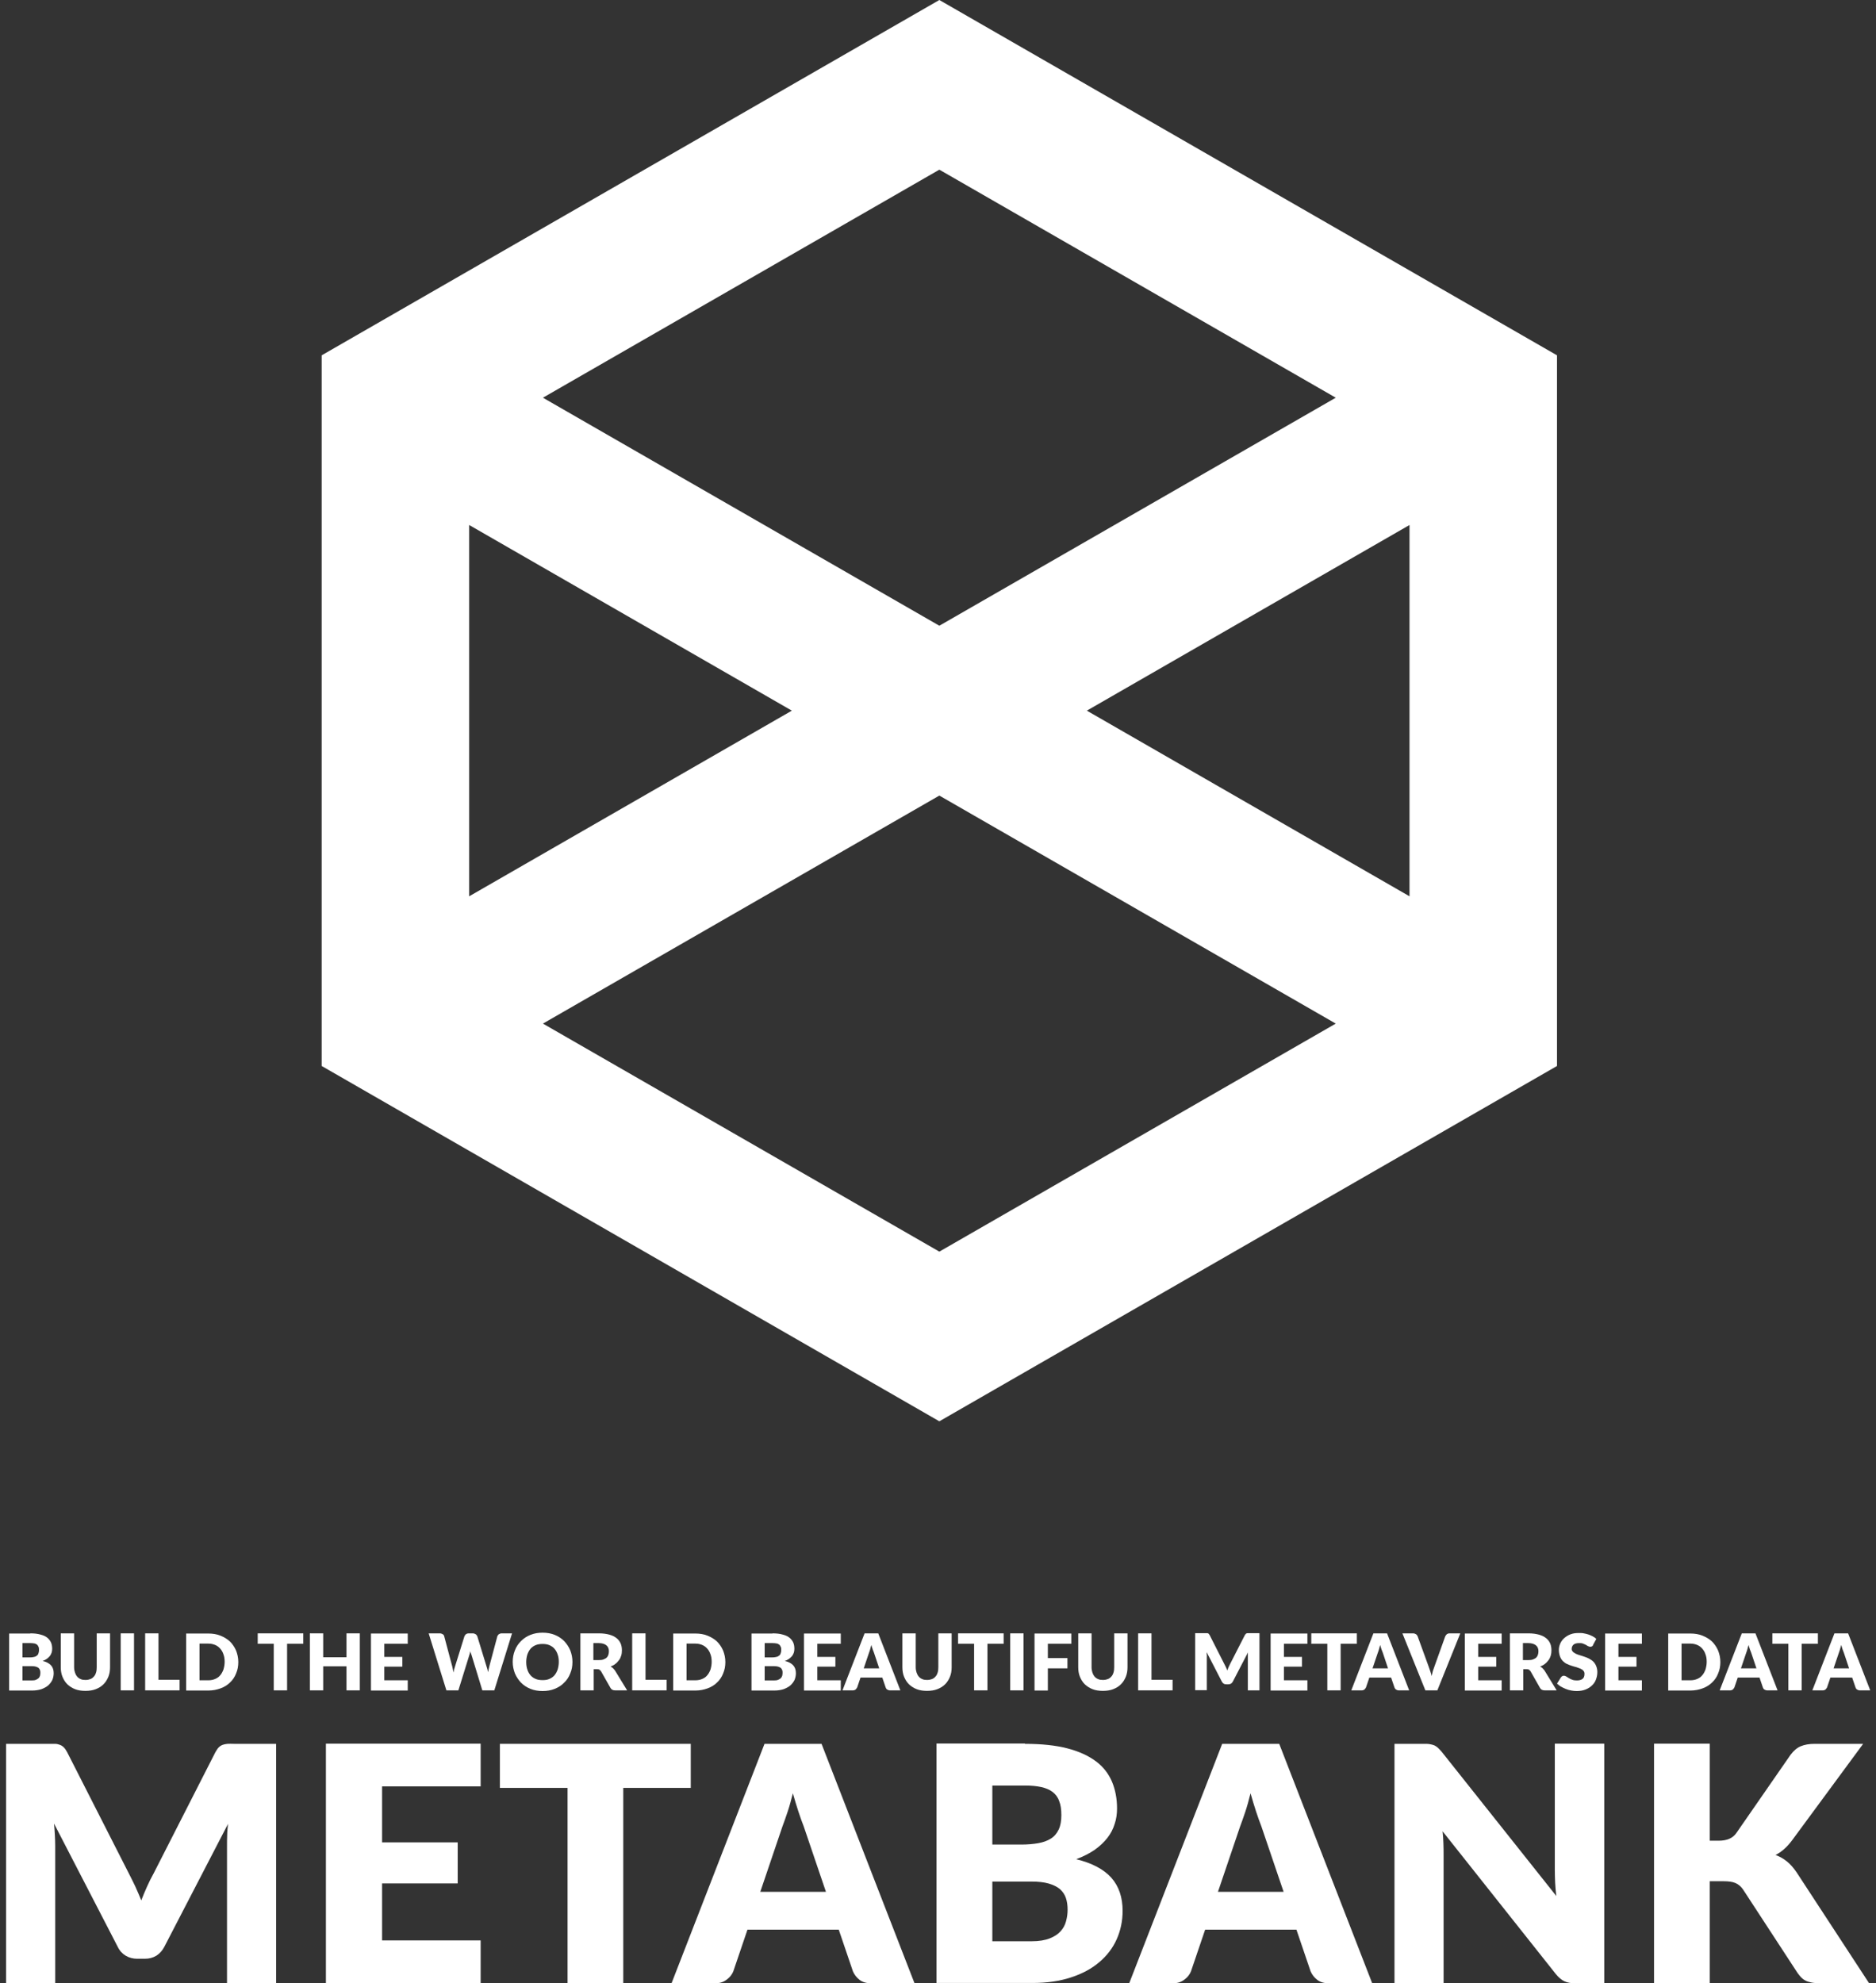 <svg width="158" height="167" viewBox="0 0 158 167" fill="none" xmlns="http://www.w3.org/2000/svg">
<rect x="0" y="0" width="158" height="167" fill="#333333" stroke="none"/>
<g clip-path="url(#clip0_37_1498)">
<path d="M79.113 0L27.092 29.919V89.759L79.113 119.678L131.133 89.759V29.919L79.113 0ZM91.535 59.839L118.711 44.207V75.471L91.535 59.839ZM112.5 33.488L79.113 52.688L45.726 33.488L79.113 14.287L112.5 33.488ZM66.691 59.839L39.515 75.471V44.207L66.691 59.839ZM45.726 86.19L79.113 66.99L112.5 86.19L79.113 105.391L45.726 86.19Z" fill="white"/>
<path d="M2.546 137.534C2.873 137.534 3.157 137.562 3.399 137.633C3.626 137.689 3.825 137.774 3.968 137.888C4.11 138.001 4.223 138.142 4.294 138.298C4.365 138.454 4.394 138.638 4.394 138.836C4.394 138.95 4.38 139.049 4.351 139.148C4.323 139.247 4.266 139.346 4.209 139.431C4.138 139.516 4.053 139.601 3.953 139.672C3.854 139.743 3.726 139.813 3.584 139.856C3.896 139.927 4.138 140.054 4.294 140.224C4.451 140.394 4.522 140.62 4.522 140.889C4.522 141.088 4.479 141.286 4.408 141.456C4.323 141.626 4.209 141.782 4.053 141.923C3.896 142.051 3.712 142.15 3.484 142.235C3.257 142.305 3.001 142.348 2.717 142.348H0.77V137.548H2.546V137.534ZM1.892 138.369V139.558H2.475C2.603 139.558 2.717 139.558 2.816 139.53C2.916 139.516 3.001 139.488 3.072 139.431C3.143 139.389 3.2 139.332 3.228 139.247C3.257 139.162 3.285 139.077 3.285 138.95C3.285 138.822 3.285 138.737 3.243 138.666C3.214 138.596 3.172 138.525 3.115 138.482C3.058 138.44 2.987 138.397 2.887 138.383C2.802 138.369 2.688 138.355 2.56 138.355H1.907L1.892 138.369ZM2.674 141.498C2.816 141.498 2.944 141.484 3.029 141.442C3.129 141.399 3.2 141.357 3.257 141.3C3.314 141.243 3.342 141.173 3.371 141.102C3.385 141.031 3.399 140.946 3.399 140.875C3.399 140.79 3.399 140.705 3.371 140.635C3.342 140.564 3.314 140.507 3.257 140.451C3.2 140.408 3.129 140.366 3.029 140.337C2.93 140.309 2.816 140.295 2.674 140.295H1.892V141.498H2.674Z" fill="white"/>
<path d="M7.208 141.456C7.364 141.456 7.492 141.428 7.606 141.385C7.72 141.343 7.819 141.272 7.904 141.173C7.99 141.088 8.047 140.974 8.089 140.833C8.132 140.705 8.146 140.55 8.146 140.38V137.534H9.269V140.38C9.269 140.677 9.226 140.946 9.127 141.187C9.027 141.428 8.899 141.64 8.715 141.824C8.53 142.008 8.317 142.136 8.061 142.235C7.805 142.334 7.521 142.376 7.194 142.376C6.867 142.376 6.583 142.334 6.327 142.235C6.071 142.136 5.858 141.994 5.673 141.824C5.488 141.64 5.36 141.428 5.261 141.187C5.161 140.946 5.119 140.677 5.119 140.38V137.534H6.242V140.38C6.242 140.55 6.27 140.705 6.313 140.833C6.355 140.96 6.412 141.074 6.497 141.173C6.583 141.272 6.682 141.343 6.796 141.385C6.91 141.442 7.052 141.456 7.194 141.456H7.208Z" fill="white"/>
<path d="M11.287 142.334H10.165V137.534H11.287V142.334Z" fill="white"/>
<path d="M15.125 141.442V142.334H12.225V137.534H13.348V141.442H15.139H15.125Z" fill="white"/>
<path d="M20.071 139.941C20.071 140.295 20.014 140.606 19.886 140.904C19.773 141.201 19.602 141.456 19.375 141.668C19.161 141.881 18.891 142.051 18.579 142.164C18.266 142.277 17.925 142.348 17.555 142.348H15.679V137.548H17.555C17.925 137.548 18.266 137.604 18.579 137.732C18.891 137.859 19.147 138.015 19.375 138.227C19.588 138.44 19.758 138.695 19.886 138.992C20 139.289 20.071 139.601 20.071 139.955V139.941ZM18.92 139.941C18.92 139.7 18.891 139.488 18.82 139.304C18.764 139.12 18.664 138.95 18.55 138.822C18.437 138.695 18.294 138.581 18.124 138.511C17.953 138.44 17.768 138.397 17.555 138.397H16.802V141.484H17.555C17.768 141.484 17.968 141.442 18.124 141.371C18.294 141.3 18.437 141.201 18.55 141.059C18.664 140.932 18.749 140.762 18.82 140.578C18.877 140.38 18.92 140.167 18.92 139.927V139.941Z" fill="white"/>
<path d="M25.529 138.412H24.179V142.334H23.056V138.412H21.706V137.534H25.543V138.412H25.529Z" fill="white"/>
<path d="M30.304 137.534V142.334H29.181V140.309H27.22V142.334H26.097V137.534H27.22V139.544H29.181V137.534H30.304Z" fill="white"/>
<path d="M32.366 138.397V139.516H33.886V140.337H32.366V141.484H34.341V142.348H31.243V137.548H34.341V138.412H32.366V138.397Z" fill="white"/>
<path d="M43.125 137.534L41.633 142.334H40.623L39.714 139.36C39.714 139.36 39.685 139.261 39.657 139.204C39.628 139.148 39.628 139.091 39.614 139.035C39.6 139.091 39.586 139.148 39.572 139.204C39.557 139.261 39.543 139.318 39.529 139.36L38.605 142.334H37.596L36.103 137.534H37.042C37.141 137.534 37.212 137.562 37.283 137.604C37.354 137.647 37.397 137.704 37.411 137.774L38.079 140.281C38.093 140.366 38.122 140.451 38.136 140.535C38.15 140.62 38.179 140.72 38.193 140.833C38.236 140.62 38.278 140.436 38.335 140.281L39.117 137.774C39.117 137.774 39.174 137.661 39.245 137.604C39.301 137.562 39.387 137.534 39.486 137.534H39.813C39.913 137.534 39.984 137.562 40.055 137.604C40.126 137.647 40.154 137.704 40.197 137.774L40.965 140.281C41.021 140.436 41.064 140.606 41.107 140.805C41.121 140.705 41.149 140.606 41.163 140.521C41.178 140.436 41.206 140.351 41.22 140.281L41.888 137.774C41.888 137.774 41.945 137.661 42.016 137.604C42.087 137.562 42.158 137.534 42.258 137.534H43.139H43.125Z" fill="white"/>
<path d="M48.213 139.941C48.213 140.295 48.156 140.606 48.028 140.904C47.915 141.201 47.744 141.47 47.517 141.682C47.303 141.909 47.033 142.079 46.721 142.206C46.408 142.334 46.067 142.39 45.697 142.39C45.328 142.39 44.987 142.334 44.674 142.206C44.361 142.079 44.105 141.909 43.878 141.682C43.665 141.456 43.494 141.201 43.366 140.904C43.253 140.606 43.182 140.281 43.182 139.941C43.182 139.601 43.239 139.275 43.366 138.964C43.48 138.666 43.651 138.411 43.878 138.185C44.105 137.958 44.361 137.788 44.674 137.661C44.987 137.534 45.328 137.477 45.697 137.477C46.067 137.477 46.408 137.534 46.721 137.661C47.033 137.788 47.289 137.958 47.517 138.185C47.73 138.411 47.9 138.666 48.028 138.964C48.142 139.261 48.213 139.587 48.213 139.927V139.941ZM47.062 139.941C47.062 139.7 47.033 139.488 46.962 139.304C46.906 139.119 46.806 138.95 46.692 138.822C46.579 138.695 46.437 138.596 46.266 138.525C46.095 138.454 45.911 138.426 45.697 138.426C45.484 138.426 45.285 138.454 45.115 138.525C44.944 138.596 44.802 138.695 44.688 138.822C44.575 138.95 44.489 139.119 44.418 139.304C44.361 139.488 44.319 139.714 44.319 139.941C44.319 140.167 44.347 140.394 44.418 140.592C44.475 140.776 44.575 140.946 44.688 141.074C44.802 141.201 44.944 141.3 45.115 141.371C45.285 141.442 45.47 141.47 45.697 141.47C45.925 141.47 46.11 141.442 46.266 141.371C46.437 141.3 46.579 141.201 46.692 141.074C46.806 140.946 46.891 140.776 46.962 140.592C47.019 140.408 47.062 140.181 47.062 139.941Z" fill="white"/>
<path d="M52.818 142.334H51.809C51.624 142.334 51.482 142.263 51.411 142.121L50.615 140.72C50.615 140.72 50.53 140.62 50.487 140.592C50.445 140.564 50.374 140.55 50.288 140.55H50.004V142.334H48.881V137.534H50.445C50.8 137.534 51.084 137.576 51.34 137.647C51.582 137.718 51.781 137.817 51.937 137.944C52.094 138.072 52.207 138.227 52.278 138.397C52.349 138.567 52.378 138.766 52.378 138.964C52.378 139.119 52.364 139.261 52.321 139.403C52.278 139.544 52.221 139.672 52.136 139.785C52.051 139.898 51.951 140.012 51.838 140.097C51.724 140.196 51.582 140.266 51.425 140.323C51.497 140.366 51.568 140.408 51.624 140.465C51.681 140.521 51.738 140.592 51.795 140.663L52.818 142.334ZM50.445 139.785C50.601 139.785 50.729 139.771 50.829 139.728C50.928 139.686 51.028 139.643 51.099 139.573C51.17 139.502 51.212 139.431 51.241 139.332C51.269 139.233 51.283 139.148 51.283 139.035C51.283 138.822 51.212 138.652 51.07 138.539C50.928 138.426 50.715 138.355 50.431 138.355H49.976V139.785H50.431H50.445Z" fill="white"/>
<path d="M56.144 141.442V142.334H53.245V137.534H54.367V141.442H56.158H56.144Z" fill="white"/>
<path d="M61.091 139.941C61.091 140.295 61.034 140.606 60.906 140.904C60.792 141.201 60.622 141.456 60.394 141.668C60.181 141.881 59.911 142.051 59.598 142.164C59.285 142.277 58.944 142.348 58.575 142.348H56.699V137.548H58.575C58.944 137.548 59.285 137.604 59.598 137.732C59.911 137.859 60.167 138.015 60.394 138.227C60.607 138.44 60.778 138.695 60.906 138.992C61.02 139.289 61.091 139.601 61.091 139.955V139.941ZM59.939 139.941C59.939 139.7 59.911 139.488 59.84 139.304C59.783 139.12 59.684 138.95 59.57 138.822C59.456 138.695 59.314 138.581 59.143 138.511C58.973 138.44 58.788 138.397 58.575 138.397H57.822V141.484H58.575C58.788 141.484 58.987 141.442 59.143 141.371C59.314 141.3 59.456 141.201 59.57 141.059C59.684 140.932 59.769 140.762 59.84 140.578C59.897 140.38 59.939 140.167 59.939 139.927V139.941Z" fill="white"/>
<path d="M65.056 137.534C65.383 137.534 65.667 137.562 65.909 137.633C66.136 137.689 66.335 137.774 66.477 137.888C66.619 138.001 66.733 138.142 66.804 138.298C66.875 138.454 66.904 138.638 66.904 138.836C66.904 138.95 66.889 139.049 66.861 139.148C66.833 139.247 66.776 139.346 66.719 139.431C66.648 139.516 66.562 139.601 66.463 139.672C66.364 139.743 66.236 139.813 66.094 139.856C66.406 139.927 66.648 140.054 66.804 140.224C66.96 140.394 67.032 140.62 67.032 140.889C67.032 141.088 66.989 141.286 66.918 141.456C66.833 141.626 66.719 141.782 66.562 141.923C66.406 142.051 66.221 142.15 65.994 142.235C65.767 142.305 65.511 142.348 65.227 142.348H63.294V137.548H65.07L65.056 137.534ZM64.402 138.369V139.558H64.985C65.113 139.558 65.227 139.558 65.326 139.53C65.425 139.516 65.511 139.488 65.582 139.431C65.653 139.389 65.71 139.332 65.738 139.247C65.767 139.162 65.795 139.077 65.795 138.95C65.795 138.822 65.795 138.737 65.752 138.666C65.724 138.596 65.681 138.525 65.624 138.482C65.568 138.44 65.496 138.397 65.397 138.383C65.312 138.369 65.198 138.355 65.07 138.355H64.416L64.402 138.369ZM65.184 141.498C65.326 141.498 65.454 141.484 65.539 141.442C65.639 141.399 65.71 141.357 65.767 141.3C65.823 141.243 65.852 141.173 65.88 141.102C65.894 141.031 65.909 140.946 65.909 140.875C65.909 140.79 65.909 140.705 65.88 140.635C65.852 140.564 65.823 140.507 65.767 140.451C65.71 140.408 65.639 140.366 65.539 140.337C65.44 140.309 65.326 140.295 65.184 140.295H64.402V141.498H65.184Z" fill="white"/>
<path d="M68.837 138.397V139.516H70.358V140.337H68.837V141.484H70.812V142.348H67.714V137.548H70.812V138.412H68.837V138.397Z" fill="white"/>
<path d="M75.83 142.334H74.963C74.863 142.334 74.792 142.305 74.721 142.263C74.65 142.22 74.622 142.164 74.593 142.093L74.309 141.258H72.475L72.191 142.093C72.191 142.093 72.12 142.206 72.063 142.263C72.006 142.305 71.921 142.334 71.836 142.334H70.955L72.817 137.534H73.968L75.83 142.334ZM74.053 140.493L73.612 139.176C73.584 139.091 73.541 138.992 73.499 138.879C73.456 138.766 73.428 138.638 73.385 138.511C73.357 138.638 73.314 138.766 73.285 138.879C73.257 138.992 73.215 139.091 73.186 139.176L72.745 140.479H74.067L74.053 140.493Z" fill="white"/>
<path d="M78.089 141.456C78.246 141.456 78.374 141.428 78.487 141.385C78.601 141.343 78.701 141.272 78.786 141.173C78.871 141.088 78.928 140.974 78.971 140.833C79.013 140.705 79.028 140.55 79.028 140.38V137.534H80.15V140.38C80.15 140.677 80.108 140.946 80.008 141.187C79.909 141.428 79.781 141.64 79.596 141.824C79.411 142.008 79.198 142.136 78.942 142.235C78.686 142.334 78.402 142.376 78.075 142.376C77.748 142.376 77.464 142.334 77.208 142.235C76.952 142.136 76.739 141.994 76.554 141.824C76.37 141.64 76.242 141.428 76.142 141.187C76.043 140.946 76 140.677 76 140.38V137.534H77.123V140.38C77.123 140.55 77.151 140.705 77.194 140.833C77.237 140.96 77.293 141.074 77.379 141.173C77.464 141.272 77.564 141.343 77.677 141.385C77.791 141.442 77.933 141.456 78.075 141.456H78.089Z" fill="white"/>
<path d="M84.514 138.412H83.164V142.334H82.041V138.412H80.691V137.534H84.528V138.412H84.514Z" fill="white"/>
<path d="M86.205 142.334H85.082V137.534H86.205V142.334Z" fill="white"/>
<path d="M88.252 138.397V139.615H89.901V140.479H88.252V142.348H87.129V137.548H90.228V138.412H88.252V138.397Z" fill="white"/>
<path d="M92.9 141.456C93.056 141.456 93.184 141.428 93.298 141.385C93.412 141.343 93.511 141.272 93.596 141.173C93.682 141.088 93.739 140.974 93.781 140.833C93.824 140.705 93.838 140.55 93.838 140.38V137.534H94.961V140.38C94.961 140.677 94.918 140.946 94.819 141.187C94.719 141.428 94.591 141.64 94.406 141.824C94.222 142.008 94.008 142.136 93.753 142.235C93.497 142.334 93.213 142.376 92.886 142.376C92.559 142.376 92.275 142.334 92.019 142.235C91.763 142.136 91.55 141.994 91.365 141.824C91.18 141.64 91.052 141.428 90.953 141.187C90.853 140.946 90.811 140.677 90.811 140.38V137.534H91.933V140.38C91.933 140.55 91.962 140.705 92.004 140.833C92.047 140.96 92.104 141.074 92.189 141.173C92.275 141.272 92.374 141.343 92.488 141.385C92.601 141.442 92.744 141.456 92.886 141.456H92.9Z" fill="white"/>
<path d="M98.756 141.442V142.334H95.856V137.534H96.979V141.442H98.77H98.756Z" fill="white"/>
<path d="M106.075 137.534V142.334H105.095V139.573C105.095 139.573 105.095 139.445 105.095 139.36C105.095 139.289 105.095 139.204 105.109 139.134L103.83 141.597C103.787 141.668 103.73 141.739 103.673 141.767C103.602 141.81 103.531 141.824 103.446 141.824H103.29C103.204 141.824 103.119 141.81 103.062 141.767C102.991 141.725 102.949 141.668 102.906 141.597L101.627 139.119C101.627 139.204 101.627 139.275 101.641 139.346C101.655 139.417 101.641 139.488 101.641 139.558V142.32H100.66V137.519H101.513C101.513 137.519 101.598 137.519 101.641 137.519C101.684 137.519 101.712 137.519 101.74 137.534C101.769 137.534 101.797 137.562 101.811 137.59C101.84 137.619 101.854 137.647 101.883 137.689L103.119 140.125C103.162 140.21 103.204 140.295 103.247 140.38C103.29 140.465 103.332 140.564 103.361 140.663C103.403 140.564 103.432 140.465 103.474 140.38C103.517 140.295 103.56 140.196 103.602 140.111L104.839 137.689C104.839 137.689 104.882 137.619 104.91 137.59C104.938 137.562 104.967 137.548 104.981 137.534C105.009 137.534 105.038 137.519 105.081 137.519C105.123 137.519 105.166 137.519 105.208 137.519H106.061L106.075 137.534Z" fill="white"/>
<path d="M108.137 138.397V139.516H109.657V140.337H108.137V141.484H110.112V142.348H107.014V137.548H110.112V138.412H108.137V138.397Z" fill="white"/>
<path d="M114.262 138.412H112.912V142.334H111.789V138.412H110.439V137.534H114.277V138.412H114.262Z" fill="white"/>
<path d="M118.683 142.334H117.816C117.716 142.334 117.645 142.305 117.574 142.263C117.503 142.22 117.475 142.164 117.446 142.093L117.162 141.258H115.328L115.044 142.093C115.044 142.093 114.973 142.206 114.916 142.263C114.859 142.305 114.774 142.334 114.689 142.334H113.808L115.67 137.534H116.821L118.683 142.334ZM116.906 140.493L116.466 139.176C116.437 139.091 116.394 138.992 116.352 138.879C116.309 138.766 116.281 138.638 116.238 138.511C116.21 138.638 116.167 138.766 116.139 138.879C116.11 138.992 116.068 139.091 116.039 139.176L115.598 140.479H116.92L116.906 140.493Z" fill="white"/>
<path d="M122.989 137.534L121.056 142.334H120.047L118.114 137.534H119.01C119.109 137.534 119.18 137.562 119.251 137.604C119.322 137.647 119.351 137.704 119.393 137.774L120.331 140.351C120.374 140.465 120.417 140.592 120.459 140.72C120.502 140.847 120.545 140.989 120.573 141.13C120.602 140.989 120.644 140.847 120.673 140.72C120.715 140.592 120.758 140.465 120.801 140.351L121.724 137.774C121.724 137.774 121.795 137.661 121.852 137.604C121.909 137.562 121.994 137.534 122.08 137.534H122.989Z" fill="white"/>
<path d="M124.496 138.397V139.516H126.017V140.337H124.496V141.484H126.472V142.348H123.373V137.548H126.472V138.412H124.496V138.397Z" fill="white"/>
<path d="M131.105 142.334H130.096C129.911 142.334 129.769 142.263 129.698 142.121L128.902 140.72C128.902 140.72 128.817 140.62 128.774 140.592C128.732 140.564 128.66 140.55 128.575 140.55H128.291V142.334H127.168V137.534H128.732C129.087 137.534 129.371 137.576 129.627 137.647C129.869 137.718 130.068 137.817 130.224 137.944C130.38 138.072 130.494 138.227 130.565 138.397C130.636 138.567 130.665 138.766 130.665 138.964C130.665 139.119 130.65 139.261 130.608 139.403C130.565 139.544 130.508 139.672 130.423 139.785C130.338 139.898 130.238 140.012 130.124 140.097C130.011 140.196 129.869 140.266 129.712 140.323C129.783 140.366 129.854 140.408 129.911 140.465C129.968 140.521 130.025 140.592 130.082 140.663L131.105 142.334ZM128.732 139.785C128.888 139.785 129.016 139.771 129.115 139.728C129.215 139.686 129.314 139.643 129.385 139.573C129.456 139.502 129.499 139.431 129.527 139.332C129.556 139.233 129.57 139.148 129.57 139.035C129.57 138.822 129.499 138.652 129.357 138.539C129.215 138.426 129.002 138.355 128.717 138.355H128.263V139.785H128.717H128.732Z" fill="white"/>
<path d="M134.189 138.511C134.189 138.511 134.118 138.61 134.09 138.624C134.062 138.638 134.005 138.666 133.948 138.666C133.891 138.666 133.848 138.652 133.777 138.624C133.706 138.596 133.649 138.553 133.578 138.511C133.507 138.468 133.422 138.44 133.322 138.397C133.223 138.355 133.123 138.355 132.996 138.355C132.782 138.355 132.626 138.397 132.527 138.482C132.427 138.567 132.37 138.695 132.37 138.836C132.37 138.935 132.399 139.006 132.47 139.077C132.527 139.148 132.612 139.19 132.711 139.247C132.811 139.304 132.924 139.332 133.052 139.374C133.18 139.417 133.308 139.459 133.45 139.502C133.578 139.544 133.72 139.601 133.848 139.672C133.976 139.742 134.09 139.813 134.189 139.912C134.289 140.012 134.374 140.139 134.431 140.281C134.488 140.422 134.531 140.592 134.531 140.79C134.531 141.017 134.488 141.215 134.417 141.413C134.346 141.612 134.232 141.781 134.076 141.923C133.934 142.065 133.749 142.178 133.536 142.263C133.322 142.348 133.081 142.39 132.797 142.39C132.64 142.39 132.498 142.376 132.342 142.348C132.185 142.32 132.029 142.277 131.887 142.22C131.745 142.164 131.603 142.093 131.475 142.022C131.347 141.951 131.233 141.852 131.134 141.767L131.461 141.243C131.461 141.243 131.517 141.173 131.56 141.144C131.603 141.116 131.645 141.102 131.702 141.102C131.773 141.102 131.83 141.116 131.901 141.158C131.972 141.201 132.043 141.243 132.129 141.3C132.214 141.357 132.313 141.399 132.427 141.442C132.541 141.484 132.669 141.498 132.811 141.498C133.01 141.498 133.166 141.456 133.28 141.371C133.394 141.286 133.45 141.144 133.45 140.946C133.45 140.833 133.422 140.748 133.351 140.677C133.294 140.606 133.209 140.55 133.109 140.507C133.01 140.465 132.896 140.422 132.768 140.38C132.64 140.351 132.512 140.309 132.37 140.266C132.228 140.224 132.1 140.167 131.972 140.111C131.844 140.054 131.731 139.969 131.631 139.87C131.532 139.771 131.446 139.643 131.389 139.488C131.333 139.332 131.29 139.148 131.29 138.921C131.29 138.737 131.333 138.567 131.404 138.397C131.475 138.227 131.588 138.072 131.731 137.944C131.873 137.817 132.043 137.703 132.256 137.619C132.47 137.534 132.697 137.505 132.967 137.505C133.109 137.505 133.266 137.505 133.394 137.534C133.536 137.562 133.664 137.59 133.791 137.633C133.919 137.675 134.033 137.732 134.147 137.788C134.261 137.845 134.36 137.916 134.445 138.001L134.161 138.525L134.189 138.511Z" fill="white"/>
<path d="M136.307 138.397V139.516H137.828V140.337H136.307V141.484H138.283V142.348H135.184V137.548H138.283V138.412H136.307V138.397Z" fill="white"/>
<path d="M144.892 139.941C144.892 140.295 144.835 140.606 144.707 140.904C144.594 141.201 144.423 141.456 144.196 141.668C143.982 141.881 143.712 142.051 143.4 142.164C143.087 142.277 142.746 142.348 142.376 142.348H140.5V137.548H142.376C142.746 137.548 143.087 137.604 143.4 137.732C143.712 137.859 143.968 138.015 144.196 138.227C144.409 138.44 144.579 138.695 144.707 138.992C144.821 139.289 144.892 139.601 144.892 139.955V139.941ZM143.741 139.941C143.741 139.7 143.712 139.488 143.641 139.304C143.584 139.12 143.485 138.95 143.371 138.822C143.258 138.695 143.115 138.581 142.945 138.511C142.774 138.44 142.589 138.397 142.376 138.397H141.623V141.484H142.376C142.589 141.484 142.788 141.442 142.945 141.371C143.115 141.3 143.258 141.201 143.371 141.059C143.485 140.932 143.57 140.762 143.641 140.578C143.698 140.38 143.741 140.167 143.741 139.927V139.941Z" fill="white"/>
<path d="M149.71 142.334H148.843C148.744 142.334 148.673 142.305 148.602 142.263C148.531 142.22 148.502 142.164 148.474 142.093L148.19 141.258H146.356L146.072 142.093C146.072 142.093 146.001 142.206 145.944 142.263C145.887 142.305 145.802 142.334 145.716 142.334H144.835L146.697 137.534H147.848L149.71 142.334ZM147.934 140.493L147.493 139.176C147.465 139.091 147.422 138.992 147.379 138.879C147.337 138.766 147.308 138.638 147.266 138.511C147.237 138.638 147.195 138.766 147.166 138.879C147.138 138.992 147.095 139.091 147.067 139.176L146.626 140.479H147.948L147.934 140.493Z" fill="white"/>
<path d="M153.093 138.412H151.743V142.334H150.62V138.412H149.27V137.534H153.107V138.412H153.093Z" fill="white"/>
<path d="M157.514 142.334H156.647C156.547 142.334 156.476 142.305 156.405 142.263C156.334 142.22 156.305 142.164 156.277 142.093L155.993 141.258H154.159L153.875 142.093C153.875 142.093 153.804 142.206 153.747 142.263C153.69 142.305 153.605 142.334 153.52 142.334H152.638L154.5 137.534H155.652L157.514 142.334ZM155.737 140.493L155.296 139.176C155.268 139.091 155.225 138.992 155.183 138.879C155.14 138.766 155.111 138.638 155.069 138.511C155.04 138.638 154.998 138.766 154.969 138.879C154.941 138.992 154.898 139.091 154.87 139.176L154.429 140.479H155.751L155.737 140.493Z" fill="white"/>
<path d="M23.255 146.837V167H19.119V155.403C19.119 155.134 19.119 154.851 19.133 154.525C19.133 154.214 19.176 153.888 19.204 153.577L13.832 163.942C13.661 164.267 13.434 164.508 13.164 164.678C12.879 164.848 12.567 164.933 12.197 164.933H11.557C11.202 164.933 10.875 164.848 10.591 164.678C10.307 164.508 10.079 164.267 9.923 163.942L4.55 153.548C4.579 153.874 4.607 154.2 4.621 154.525C4.636 154.837 4.65 155.134 4.65 155.403V167H0.514V146.837H4.095C4.294 146.837 4.479 146.837 4.636 146.837C4.792 146.837 4.92 146.879 5.048 146.922C5.161 146.964 5.275 147.035 5.375 147.134C5.474 147.233 5.559 147.361 5.659 147.545L10.861 157.768C11.046 158.122 11.216 158.476 11.401 158.858C11.572 159.241 11.742 159.623 11.899 160.019C12.055 159.609 12.225 159.212 12.396 158.83C12.567 158.448 12.751 158.079 12.95 157.725L18.138 147.545C18.238 147.375 18.323 147.233 18.422 147.134C18.522 147.035 18.636 146.964 18.749 146.922C18.863 146.879 19.005 146.851 19.162 146.837C19.318 146.822 19.488 146.837 19.702 146.837H23.283H23.255Z" fill="white"/>
<path d="M32.181 150.433V155.134H38.548V158.589H32.181V163.389H40.481V166.986H27.448V146.822H40.481V150.419H32.181V150.433Z" fill="white"/>
<path d="M58.191 150.546H52.492V167H47.801V150.546H42.102V146.837H58.177V150.546H58.191Z" fill="white"/>
<path d="M77.024 167H73.385C72.973 167 72.646 166.901 72.404 166.717C72.163 166.533 71.964 166.292 71.836 165.995L70.642 162.483H62.953L61.759 165.995C61.659 166.25 61.474 166.49 61.204 166.689C60.934 166.901 60.607 167 60.224 167H56.557L64.388 146.837H69.192L77.024 167ZM69.562 159.297L67.686 153.775C67.543 153.421 67.401 153.01 67.245 152.543C67.089 152.062 66.932 151.552 66.776 151C66.634 151.566 66.492 152.09 66.335 152.557C66.179 153.039 66.023 153.449 65.895 153.803L64.033 159.297H69.576H69.562Z" fill="white"/>
<path d="M86.333 146.837C87.726 146.837 88.92 146.964 89.901 147.219C90.881 147.474 91.677 147.842 92.303 148.309C92.928 148.776 93.369 149.357 93.653 150.022C93.937 150.702 94.079 151.453 94.079 152.274C94.079 152.727 94.022 153.166 93.88 153.577C93.752 154.001 93.553 154.384 93.269 154.752C92.985 155.12 92.63 155.446 92.203 155.757C91.763 156.055 91.251 156.324 90.64 156.55C91.976 156.876 92.957 157.4 93.596 158.108C94.236 158.83 94.548 159.764 94.548 160.897C94.548 161.761 94.378 162.554 94.051 163.29C93.724 164.026 93.227 164.678 92.587 165.216C91.947 165.768 91.151 166.193 90.199 166.504C89.247 166.816 88.181 166.972 86.959 166.972H78.871V146.808H86.319L86.333 146.837ZM83.576 150.334V155.318H86.02C86.546 155.318 87.001 155.276 87.427 155.205C87.84 155.134 88.195 155.007 88.493 154.823C88.792 154.639 89.005 154.384 89.162 154.058C89.318 153.732 89.389 153.336 89.389 152.84C89.389 152.345 89.332 151.962 89.204 151.651C89.091 151.325 88.891 151.07 88.65 150.886C88.408 150.702 88.081 150.561 87.698 150.476C87.314 150.391 86.859 150.348 86.333 150.348H83.576V150.334ZM86.887 163.46C87.513 163.46 88.01 163.375 88.408 163.219C88.806 163.064 89.105 162.865 89.332 162.61C89.559 162.356 89.702 162.087 89.787 161.761C89.872 161.449 89.915 161.124 89.915 160.812C89.915 160.444 89.872 160.118 89.773 159.821C89.673 159.524 89.503 159.283 89.275 159.071C89.034 158.872 88.721 158.717 88.337 158.603C87.953 158.49 87.456 158.433 86.859 158.433H83.576V163.46H86.887Z" fill="white"/>
<path d="M115.57 167H111.931C111.519 167 111.192 166.901 110.951 166.717C110.709 166.533 110.51 166.292 110.382 165.995L109.188 162.483H101.499L100.305 165.995C100.206 166.25 100.021 166.49 99.751 166.689C99.481 166.901 99.154 167 98.77 167H95.103L102.934 146.837H107.739L115.57 167ZM108.108 159.297L106.232 153.775C106.09 153.421 105.948 153.01 105.791 152.543C105.635 152.062 105.479 151.552 105.322 151C105.18 151.566 105.038 152.09 104.882 152.557C104.725 153.039 104.569 153.449 104.441 153.803L102.579 159.297H108.122H108.108Z" fill="white"/>
<path d="M135.113 146.837V167H132.669C132.313 167 132.001 166.943 131.759 166.83C131.517 166.717 131.276 166.519 131.034 166.221L121.497 154.2C121.54 154.554 121.554 154.908 121.568 155.247C121.582 155.587 121.582 155.899 121.582 156.196V167H117.446V146.837H119.919C120.118 146.837 120.289 146.837 120.431 146.865C120.573 146.893 120.701 146.922 120.801 146.964C120.9 147.007 121.014 147.091 121.113 147.176C121.213 147.276 121.326 147.389 121.454 147.545L131.077 159.651C131.034 159.269 130.991 158.887 130.977 158.518C130.963 158.15 130.949 157.81 130.949 157.485V146.822H135.085L135.113 146.837Z" fill="white"/>
<path d="M143.997 154.993H144.75C145.447 154.993 145.944 154.78 146.242 154.341L150.805 147.757C151.075 147.403 151.359 147.162 151.672 147.035C151.985 146.907 152.368 146.837 152.837 146.837H156.917L150.919 154.978C150.492 155.545 150.037 155.941 149.54 156.196C149.895 156.324 150.208 156.508 150.492 156.734C150.777 156.961 151.047 157.272 151.302 157.64L157.414 166.986H153.221C152.951 166.986 152.724 166.972 152.539 166.929C152.354 166.887 152.184 166.844 152.041 166.759C151.899 166.689 151.786 166.589 151.686 166.49C151.587 166.377 151.487 166.264 151.388 166.122L146.811 159.113C146.64 158.858 146.427 158.674 146.171 158.561C145.916 158.448 145.574 158.405 145.134 158.405H143.997V166.986H139.306V146.822H143.997V154.978V154.993Z" fill="white"/>
</g>
<defs>
<clipPath id="clip0_37_1498">
<rect width="158" height="167" fill="white"/>
</clipPath>
</defs>
</svg>
